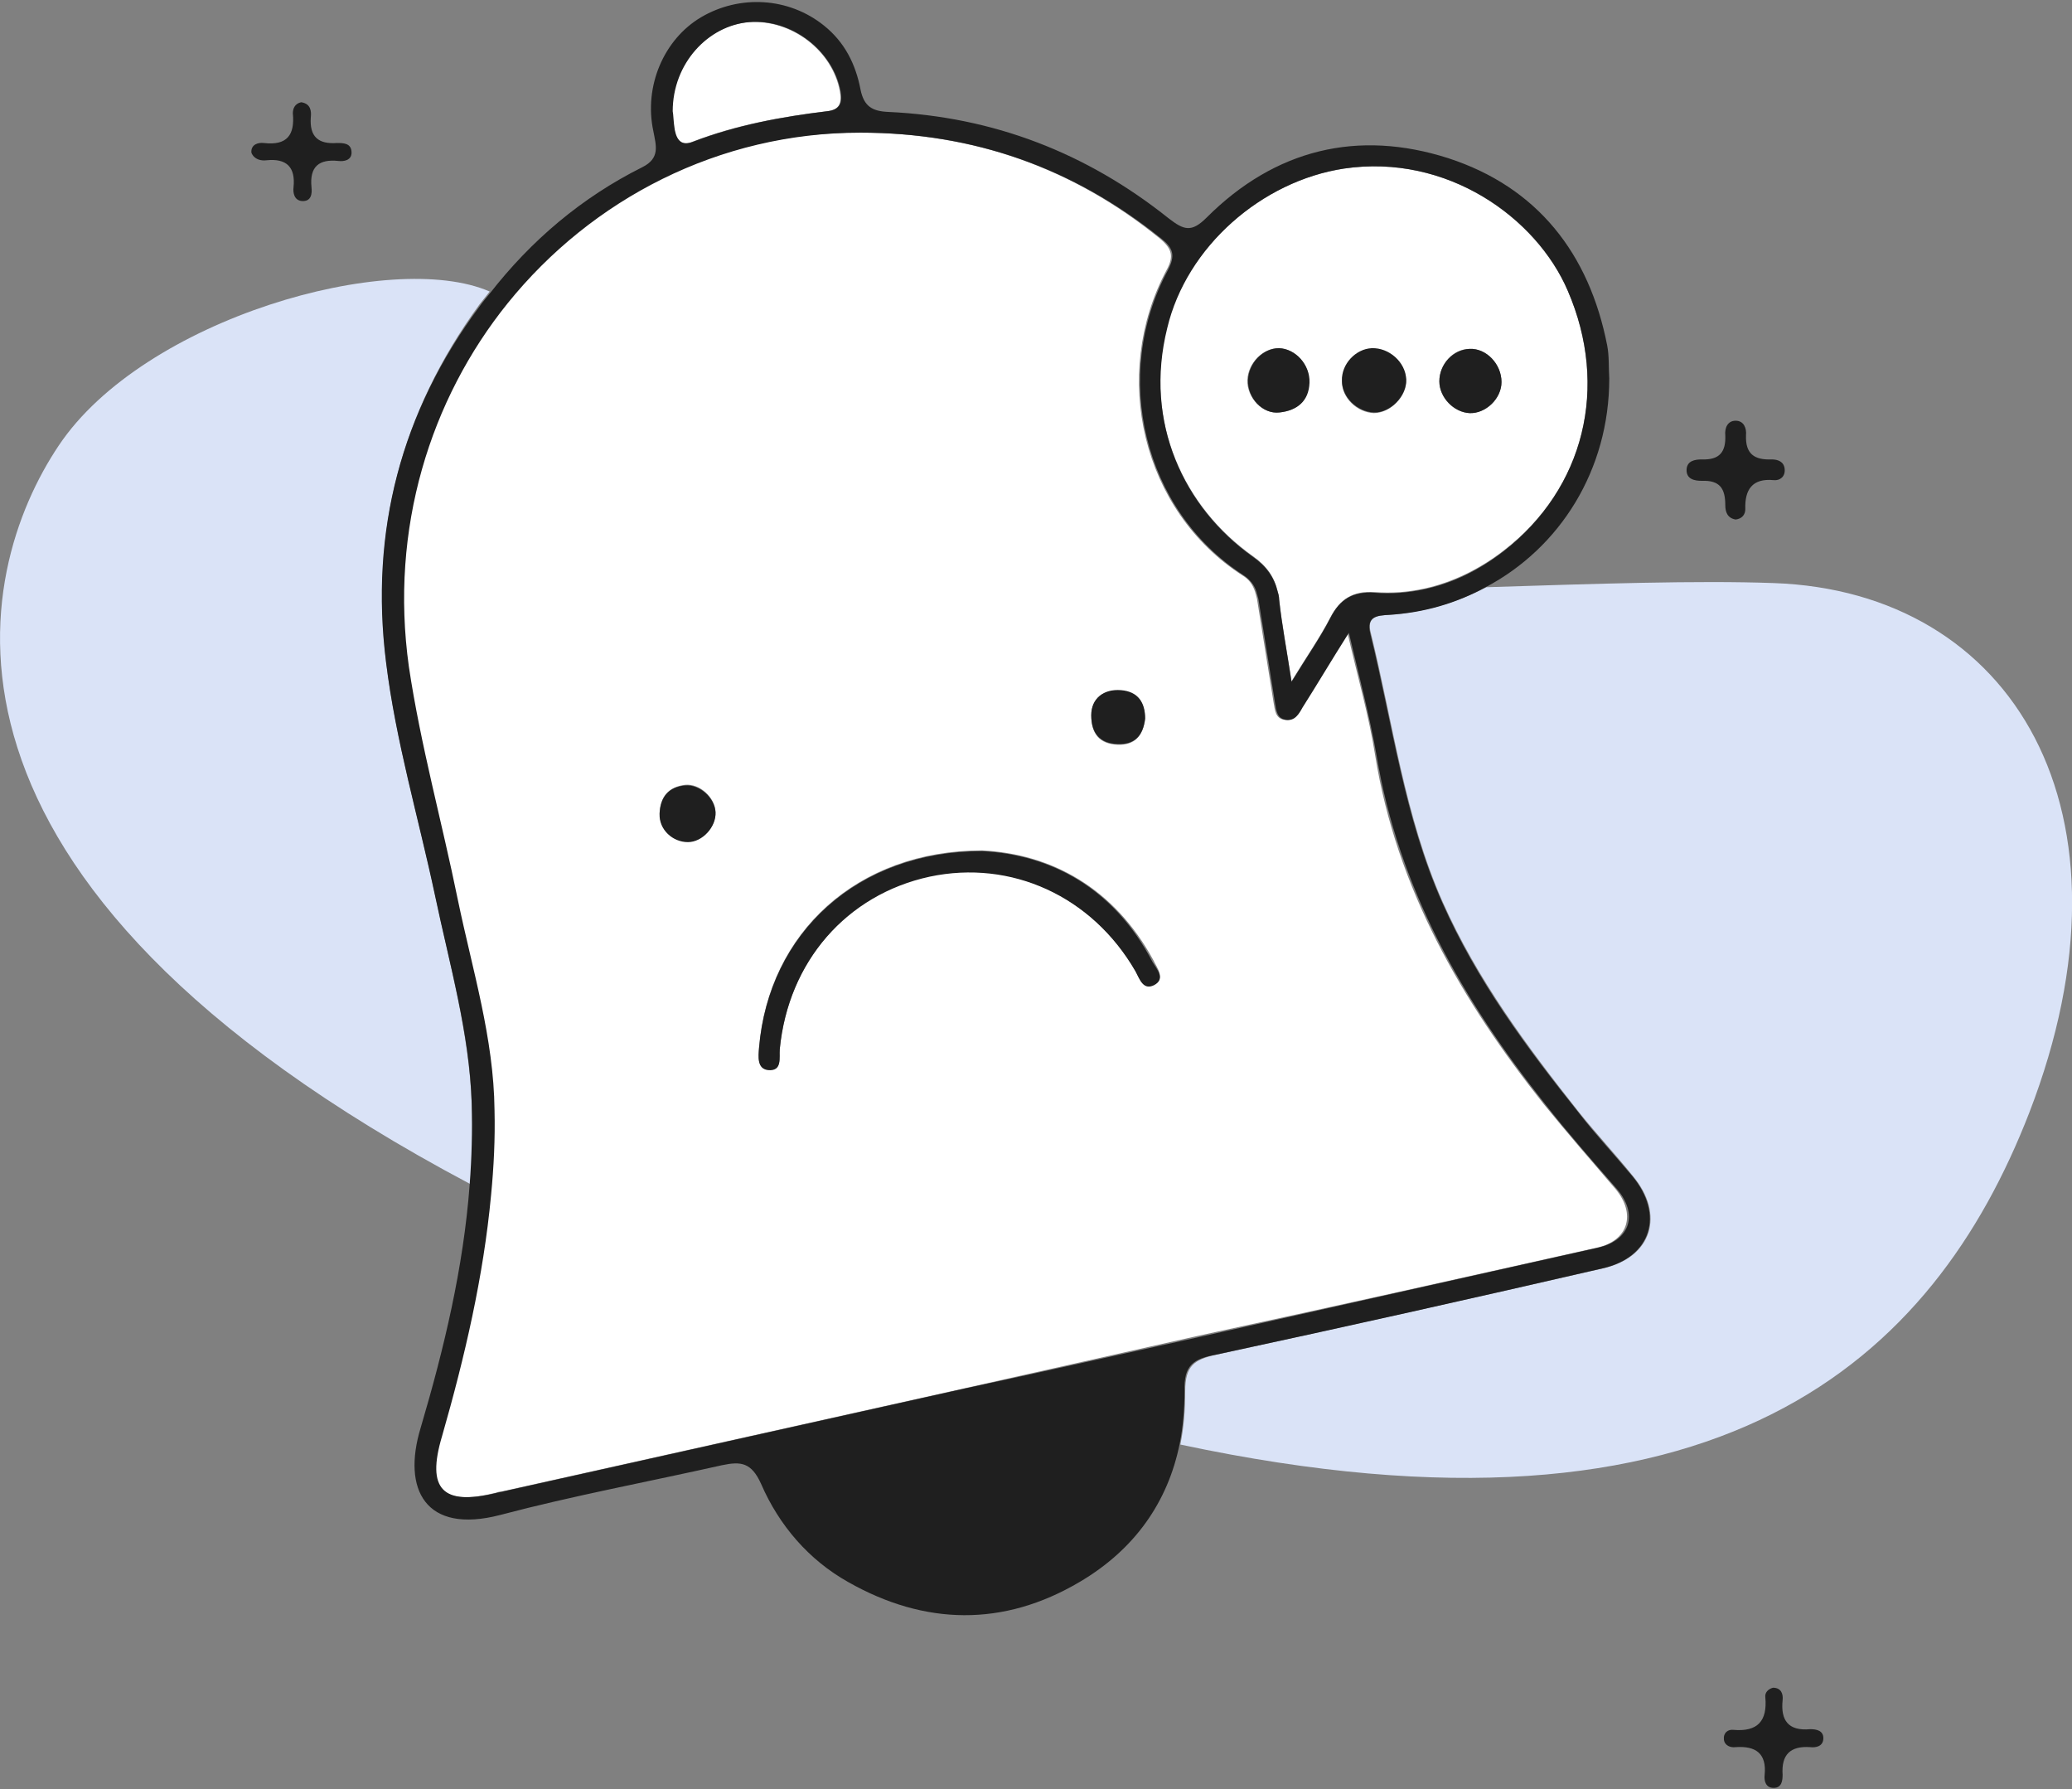 <?xml version="1.0" encoding="utf-8"?>
<!-- Generator: Adobe Illustrator 28.3.0, SVG Export Plug-In . SVG Version: 6.00 Build 0)  -->
<svg version="1.1" id="Livello_1" xmlns="http://www.w3.org/2000/svg" xmlns:xlink="http://www.w3.org/1999/xlink" x="0px" y="0px"
	 viewBox="0 0 300 259" style="enable-background:new 0 0 300 259;" xml:space="preserve">
<rect x="0" y="0" width="300" height="259" fill="#808080" stroke="none"/>
<style type="text/css">
	.st0{fill:#FFFFFF;}
	.st1{fill:#DAE3F7;}
	.st2{fill:#1F1F1F;}
</style>
<g>
	<path class="st0" d="M181.4,80.5c2,1.4,3.1,3,3.6,5.1c0.1,0.4,0.2,0.7,0.2,1.1c0.4,3.7,1.1,7.3,1.8,11.9c2.2-3.6,4.1-6.3,5.6-9.2
		c1.4-2.7,3.3-3.9,6.4-3.7c2.5,0.2,4.9,0,7.2-0.5c4.1-0.9,8-2.8,11.5-5.5C229.4,70.7,233,56,227,42.1c-4.6-10.6-17.5-19.9-32.4-17.7
		c-11.9,1.8-22.8,11.3-25.7,22.9C165.6,61.1,171.4,73.4,181.4,80.5z M212.8,50.5c2.4-0.1,4.6,2.2,4.6,4.8c0,2.4-2.2,4.5-4.6,4.5
		c-2.3-0.1-4.4-2.2-4.4-4.6C208.4,52.7,210.4,50.5,212.8,50.5z M198.6,50.5c2.5-0.1,4.8,2,5,4.5c0.1,2.4-2.3,4.8-4.7,4.8
		c-2.4-0.1-4.6-2.2-4.6-4.5C194.3,52.8,196.3,50.6,198.6,50.5z M185.1,50.4c2.4,0,4.6,2.4,4.4,5c-0.1,2.7-1.8,4.1-4.3,4.3
		c-2.4,0.3-4.7-2.2-4.6-4.7C180.7,52.6,182.8,50.4,185.1,50.4z"/>
	<path class="st0" d="M231.2,180.6c4.6-1,5.7-4.9,2.7-8.5c-3.5-4.1-7-8.1-10.4-12.3c-11.9-15-21.3-31.2-24.4-50.5
		c-0.9-5.7-2.5-11.2-4-17.7c-2.5,4.1-4.6,7.5-6.7,10.8c-0.6,0.9-1.1,2-2.4,1.8c-1.4-0.2-1.4-1.5-1.6-2.5c-0.8-5-1.6-10-2.4-15
		c-0.1-0.4-0.2-0.8-0.3-1.1c-0.3-0.9-0.8-1.7-1.8-2.3c-14.6-9.4-19.1-29-11-44.2c1.1-2,0.8-3.1-1-4.6
		c-12.7-10.3-27.1-15.3-43.5-15.3c-20.4-0.1-38.9,9.6-51.1,24.7c-11.3,14-17.2,32.6-14.3,52.6c1.6,11.4,4.7,22.5,7.1,33.8
		c2.1,10.1,5.2,20,5.3,30.4c0,4.1-0.2,8.2-0.5,12.3c-1.1,11.9-3.8,23.4-7.1,34.9c-2.2,7.7,0.1,10.1,7.9,8.2c0.3-0.1,0.6-0.2,0.9-0.2
		c22.4-5,44.9-10,67.3-15c11.1-2.5,22.3-5,33.4-7.5C192.8,189.2,212,184.9,231.2,180.6z M162.3,100c2.5,0.2,3.5,1.8,3.5,4.1
		c-0.3,2.4-1.5,3.8-4,3.7c-2.6-0.1-3.8-1.6-3.8-4.2C158,101.2,159.8,99.7,162.3,100z M99.6,121.8c-2.2,0-4.1-1.8-4.1-4.1
		c0.1-2.4,1.3-3.8,3.7-4.1c2.1-0.2,4.3,1.8,4.4,3.9C103.7,119.6,101.7,121.8,99.6,121.8z M167.1,142.5c-1.6,0.9-2.1-0.9-2.7-2
		c-6.3-10.8-18-16.2-29.8-13.7c-12,2.6-20.4,12.3-21.7,25c-0.1,1.2,0.4,3.3-1.7,3c-1.6-0.2-1.4-1.9-1.3-3.2
		c1.4-16.6,14.2-28.5,32.3-28.5c10,0.5,19.1,5.4,24.8,15.9C167.5,140.1,168.8,141.6,167.1,142.5z"/>
	<path class="st0" d="M100.3,20.5c6.2-2.4,12.8-3.6,19.4-4.4c1.9-0.2,2.2-1.2,1.9-2.9c-1.1-5.9-7-10.4-13.2-10
		c-6,0.5-11.1,6-11.1,12.9c0,0.3,0.1,1.5,0.3,2.7C97.9,20.3,98.6,21.2,100.3,20.5z"/>
	<path class="st1" d="M68.3,159.7c-0.4-10.3-3.2-20.1-5.3-30.1c-2.4-11.3-5.7-22.3-7.1-33.8c-2.3-19,2.2-36.2,13.5-51.7
		c0.5-0.6,1-1.3,1.5-1.9C56.7,36,20.8,46.1,8.5,64.5c-12.2,18.2-23.6,62.8,59.6,106.9C68.4,167.6,68.5,163.7,68.3,159.7z"/>
	<path class="st1" d="M256.8,84.4c-11-0.4-25.8,0.1-41.6,0.6c-4.2,2.2-8.9,3.6-14,4c-1.8,0.1-3.4,0.2-2.7,2.7
		c3.2,13,4.9,26.5,10.4,38.9c5,11.2,12.2,20.9,19.8,30.5c2.5,3.1,5.2,6,7.7,9.1c4.7,5.6,2.8,11.8-4.3,13.4
		c-18.7,4.3-37.3,8.4-56,12.5c-3.2,0.7-4.5,1.6-4.5,5.3c0,2.7-0.2,5.3-0.7,7.7c78.4,16.7,109.1-12.5,122.9-48
		C310.7,117.4,291.4,85.6,256.8,84.4z"/>
	<path class="st2" d="M176,196.1c18.7-4,37.4-8.2,56-12.5c7.1-1.6,9-7.8,4.3-13.4c-2.5-3-5.3-6-7.7-9.1
		c-7.6-9.5-14.8-19.2-19.8-30.5c-5.5-12.4-7.2-25.9-10.4-38.9c-0.6-2.5,1-2.6,2.7-2.7c5.1-0.3,9.8-1.7,14-4
		C225.9,79.3,233,68,233,54.8c-0.1-1.6,0-3.3-0.3-4.8c-2.6-13.3-10.1-22.9-23-27.1c-13.1-4.2-25.1-1.3-35,8.6
		c-2.2,2.2-3.3,1.8-5.5,0.1c-11.9-9.5-25.4-14.7-40.6-15.4c-2.3-0.1-3.5-0.8-4-3.2c-0.7-3.7-2.3-6.9-5.3-9.3
		c-5.1-4.1-12.2-4.5-17.8-1.2c-5.4,3.2-8.3,10-6.9,16.5c0.4,2.1,1,3.9-1.6,5.2c-8.8,4.4-16.1,10.6-22.1,18.3c-0.5,0.6-1,1.2-1.5,1.9
		C58.1,59.6,53.5,76.9,55.9,95.9c1.4,11.4,4.7,22.5,7.1,33.8c2.1,10,5,19.8,5.3,30.1c0.1,3.9,0,7.8-0.3,11.7
		c-0.9,12-3.7,23.7-7.1,35.2c-2.7,8.9,0.7,15.4,11.5,12.6c10.6-2.8,21.4-4.8,32.1-7.2c2.8-0.6,4.3-0.4,5.7,2.7
		c2.6,6,6.9,11,12.6,14.2c11.1,6.3,22.5,6.5,33.5,0c8-4.7,12.8-11.6,14.5-20c0.5-2.5,0.7-5,0.7-7.7
		C171.4,197.6,172.8,196.7,176,196.1z M194.6,24.4c14.9-2.2,27.9,7.1,32.4,17.7c6,13.9,2.4,28.6-9.3,37.7c-3.5,2.7-7.3,4.6-11.5,5.5
		c-2.3,0.5-4.7,0.7-7.2,0.5c-3.1-0.2-5,0.9-6.4,3.7c-1.5,2.9-3.4,5.6-5.6,9.2c-0.7-4.6-1.4-8.2-1.8-11.9c0-0.4-0.1-0.8-0.2-1.1
		c-0.5-2.1-1.6-3.7-3.6-5.1c-10-7.1-15.8-19.4-12.4-33.1C171.8,35.7,182.7,26.2,194.6,24.4z M108.5,3.2c6.1-0.5,12.1,4.1,13.2,10
		c0.3,1.7-0.1,2.7-1.9,2.9c-6.6,0.8-13.1,2-19.4,4.4c-1.7,0.7-2.4-0.2-2.7-1.7c-0.2-1.2-0.2-2.3-0.3-2.7
		C97.4,9.2,102.5,3.7,108.5,3.2z M140.1,200.9c-22.4,5-44.9,10-67.3,15c-0.3,0.1-0.6,0.1-0.9,0.2c-7.8,1.9-10.2-0.5-7.9-8.2
		c3.3-11.5,6-23.1,7.1-34.9c0.4-4.1,0.6-8.2,0.5-12.3c-0.1-10.4-3.2-20.3-5.3-30.4c-2.3-11.3-5.4-22.4-7.1-33.8
		c-2.8-20,3.1-38.7,14.3-52.6c12.2-15.1,30.6-24.7,51.1-24.7c16.4,0,30.8,5.1,43.5,15.3c1.8,1.4,2.1,2.5,1,4.6
		c-8.2,15.2-3.6,34.8,11,44.2c0.9,0.6,1.5,1.4,1.8,2.3c0.1,0.4,0.2,0.7,0.3,1.1c0.8,5,1.6,10,2.4,15c0.2,1,0.2,2.3,1.6,2.5
		c1.3,0.2,1.9-0.9,2.4-1.8c2.1-3.3,4.1-6.7,6.7-10.8c1.5,6.4,3,12,4,17.7c3.2,19.3,12.5,35.5,24.4,50.5c3.3,4.2,6.9,8.3,10.4,12.3
		c3.1,3.6,2,7.4-2.7,8.5c-19.2,4.3-38.4,8.6-57.6,12.9C162.4,196,151.3,198.5,140.1,200.9z"/>
	<path class="st2" d="M246.4,69.6c2.6-0.1,3.4,1.1,3.4,3.5c0,1,0.3,1.9,1.5,2.1c0.9-0.1,1.4-0.7,1.4-1.5c-0.1-2.8,1-4.5,4.1-4.2
		c0.9,0.1,1.7-0.5,1.6-1.6c-0.1-1.1-1-1.4-1.9-1.4c-2.5,0.1-3.8-0.8-3.7-3.5c0.1-1-0.3-2.1-1.5-2.1c-1.2,0-1.6,1.1-1.5,2.1
		c0.1,2.4-0.8,3.6-3.4,3.5c-1,0-2.1,0.2-2.2,1.4C244.1,69.4,245.4,69.6,246.4,69.6z"/>
	<path class="st2" d="M262.1,250.3c-3.2,0.3-4.3-1.3-4-4.2c0.1-0.9-0.2-1.8-1.4-1.8c-0.7,0.2-1.2,0.7-1.1,1.4c0.3,3.4-1.1,5-4.6,4.7
		c-0.8-0.1-1.5,0.4-1.4,1.4c0.1,0.9,1,1.2,1.7,1.1c2.9-0.2,4.5,0.9,4.2,4c-0.1,0.8,0.1,1.9,1.3,1.9c1.2,0,1.3-1.1,1.3-1.9
		c-0.2-2.9,1.1-4.2,4-4c0.8,0.1,1.9-0.1,1.9-1.3C264,250.5,263,250.3,262.1,250.3z"/>
	<path class="st2" d="M38.6,23.2c2.9-0.3,4.2,1,3.9,3.9c-0.1,0.8,0.1,1.9,1.2,2c1.4,0.1,1.5-1.1,1.4-2c-0.3-3,1.1-4.1,3.9-3.8
		c0.8,0.1,1.9-0.1,1.9-1.2c0-1.4-1.2-1.4-2.1-1.4c-2.7,0.2-4-0.9-3.8-3.7c0.1-0.9,0-2-1.4-2.2c-0.9,0.2-1.2,0.9-1.2,1.6
		c0.3,3.1-0.8,4.7-4.2,4.3c-0.8-0.1-1.9,0.2-1.8,1.4C36.8,23.1,37.8,23.3,38.6,23.2z"/>
	<path class="st2" d="M142.2,123.2c-18.1,0-30.9,11.9-32.3,28.5c-0.1,1.3-0.3,3,1.3,3.2c2.1,0.2,1.6-1.8,1.7-3
		c1.2-12.7,9.7-22.4,21.7-25c11.8-2.5,23.5,2.8,29.8,13.7c0.6,1.1,1.1,2.8,2.7,2c1.7-0.9,0.4-2.3-0.2-3.3
		C161.3,128.5,152.1,123.7,142.2,123.2z"/>
	<path class="st2" d="M99.2,113.7c-2.4,0.2-3.6,1.7-3.7,4.1c-0.1,2.3,1.9,4.1,4.1,4.1c2.1,0,4.1-2.2,4-4.3
		C103.5,115.5,101.3,113.5,99.2,113.7z"/>
	<path class="st2" d="M161.8,107.7c2.5,0.1,3.7-1.2,4-3.7c0-2.3-1-3.9-3.5-4.1c-2.5-0.2-4.3,1.2-4.3,3.6
		C158,106.1,159.2,107.6,161.8,107.7z"/>
	<path class="st2" d="M198.9,59.7c2.4,0.1,4.8-2.4,4.7-4.8c-0.1-2.5-2.5-4.6-5-4.5c-2.3,0.1-4.4,2.3-4.3,4.7
		C194.3,57.5,196.5,59.6,198.9,59.7z"/>
	<path class="st2" d="M185.3,59.7c2.5-0.3,4.2-1.6,4.3-4.3c0.1-2.6-2-4.9-4.4-5c-2.3,0-4.4,2.1-4.5,4.6
		C180.6,57.6,182.8,60,185.3,59.7z"/>
	<path class="st2" d="M212.8,59.8c2.3,0.1,4.6-2.1,4.6-4.5c0-2.6-2.2-4.9-4.6-4.8c-2.4,0.1-4.4,2.2-4.4,4.7
		C208.4,57.5,210.5,59.7,212.8,59.8z"/>
</g>
</svg>
